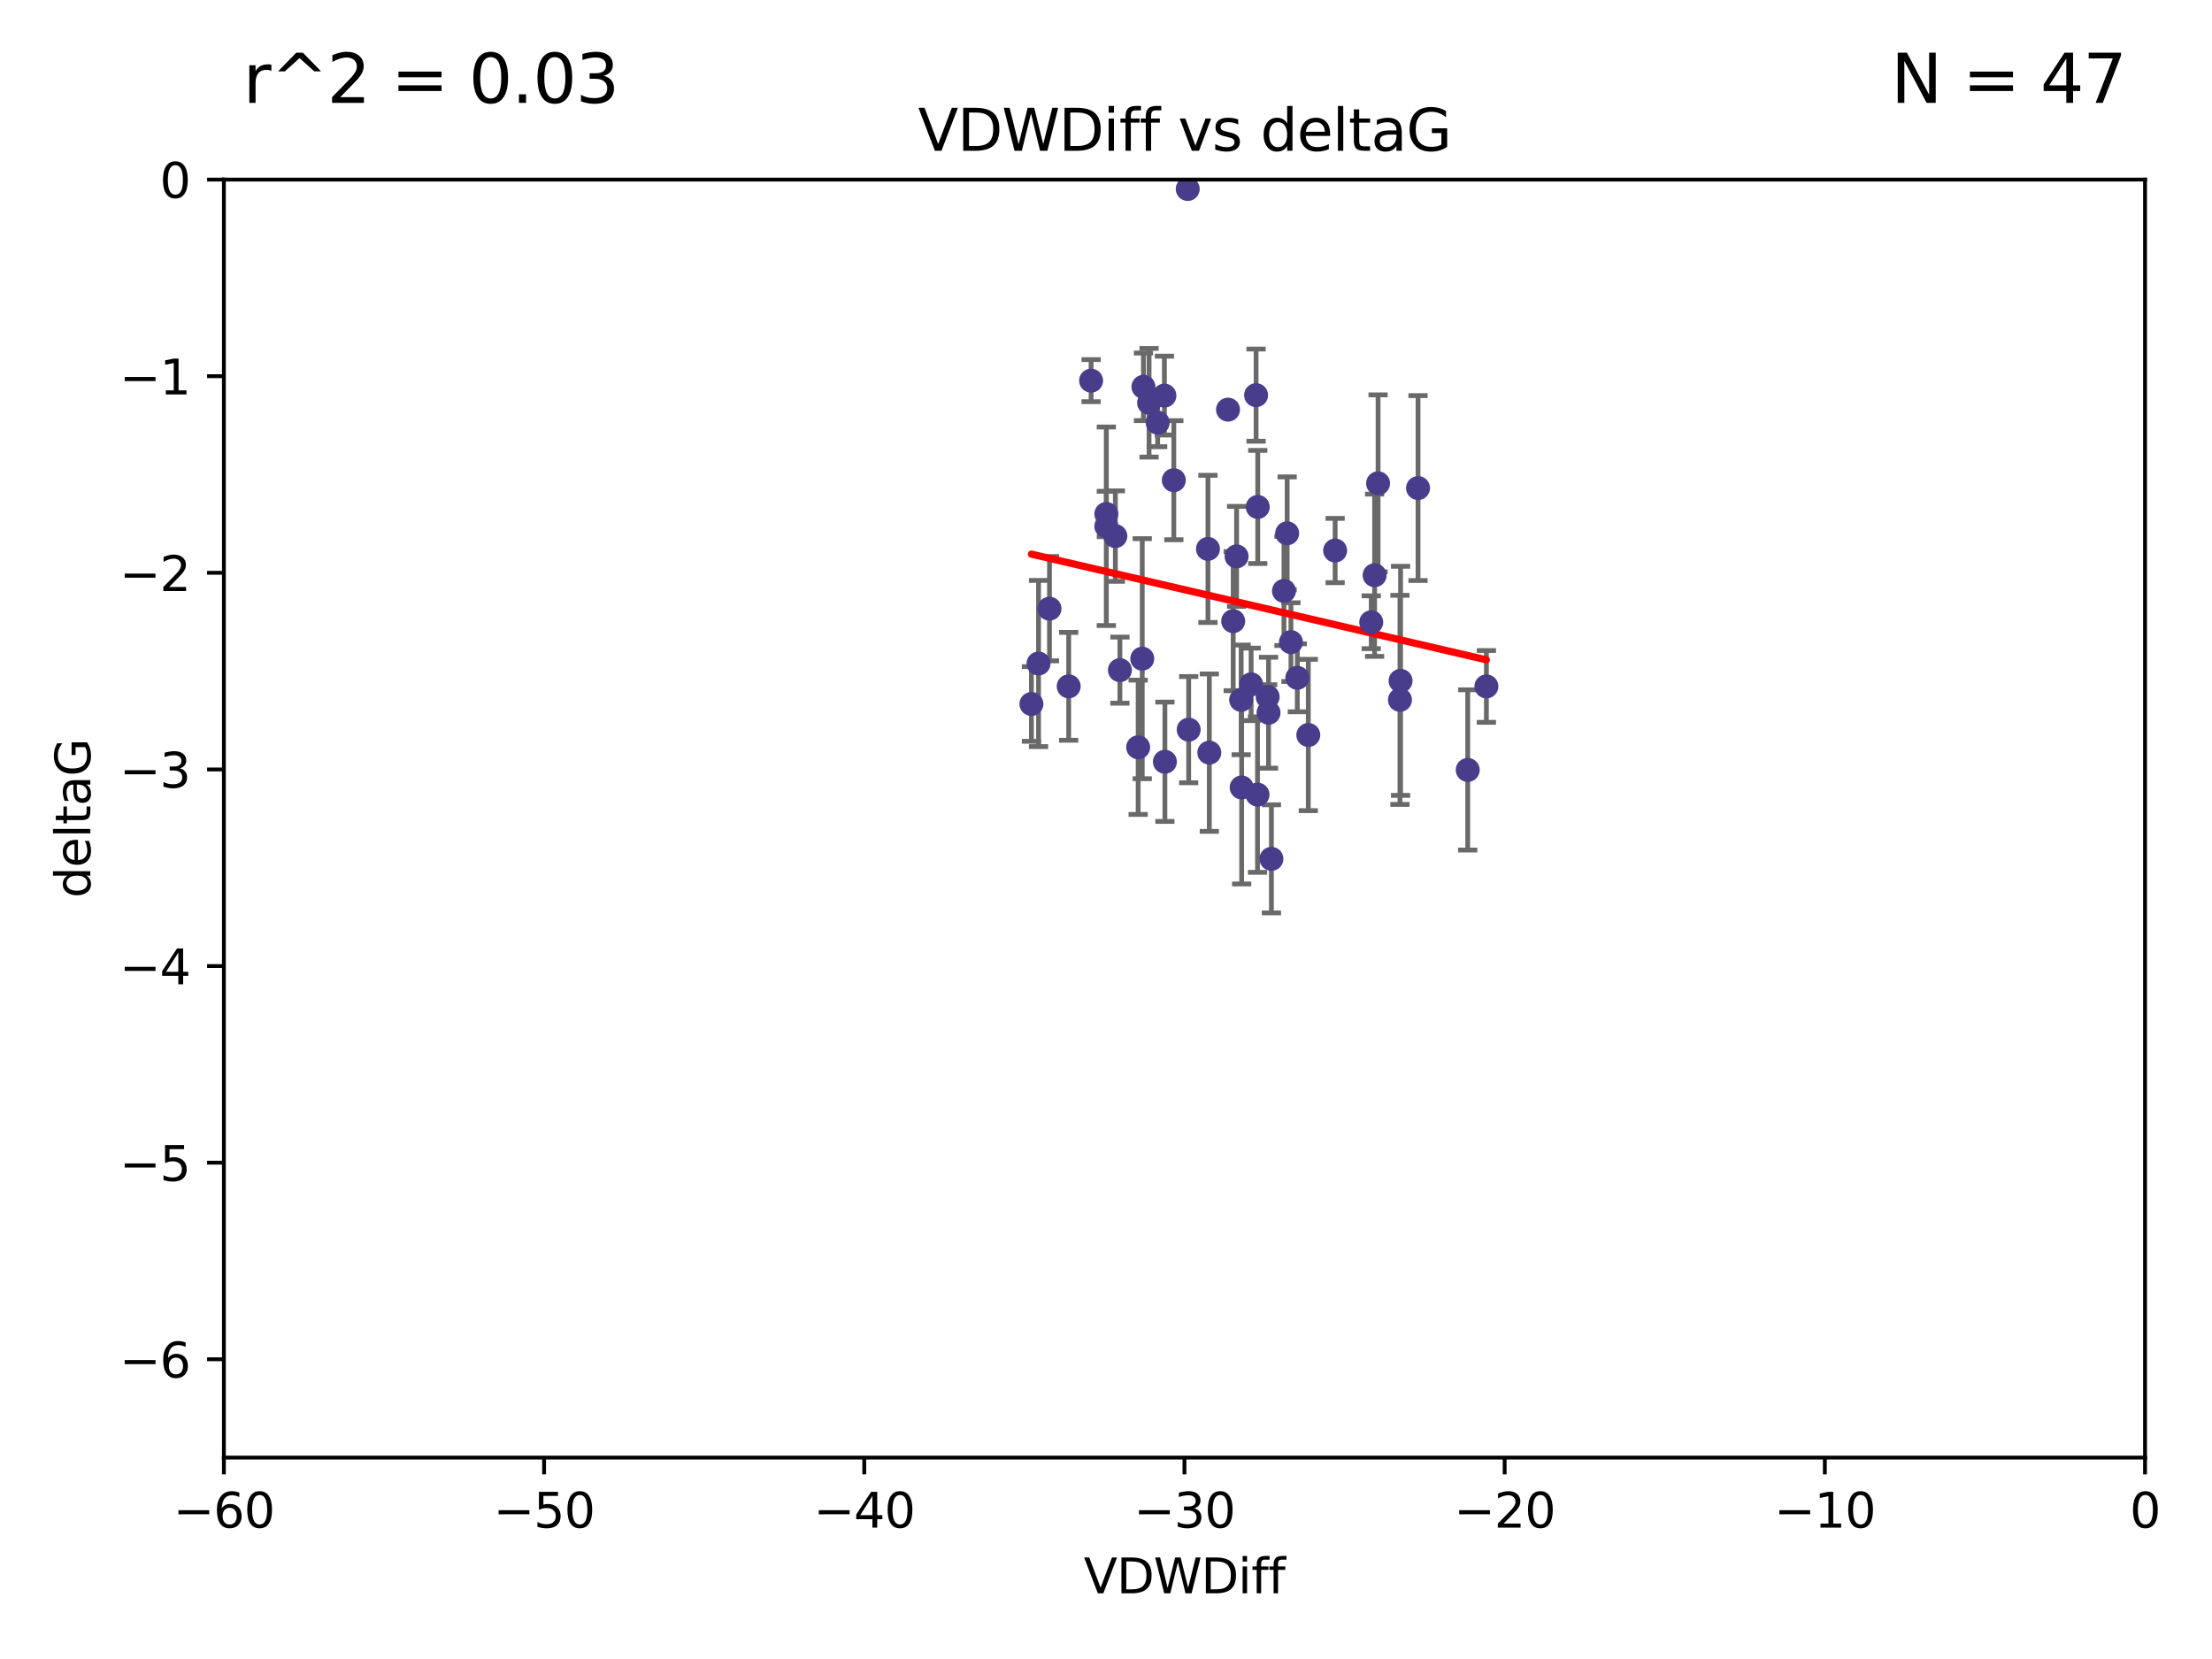 <?xml version="1.0" encoding="utf-8" standalone="no"?>
<!DOCTYPE svg PUBLIC "-//W3C//DTD SVG 1.1//EN"
  "http://www.w3.org/Graphics/SVG/1.1/DTD/svg11.dtd">
<svg xmlns:xlink="http://www.w3.org/1999/xlink" width="460.8pt" height="345.6pt" viewBox="0 0 460.8 345.6" xmlns="http://www.w3.org/2000/svg" version="1.1">
 <defs>
  <style type="text/css">*{stroke-linejoin: round; stroke-linecap: butt}</style>
 </defs>
 <g id="figure_1">
  <g id="patch_1">
   <path d="M 0 345.6 
L 460.8 345.6 
L 460.8 0 
L 0 0 
z
" style="fill: #ffffff"/>
  </g>
  <g id="axes_1">
   <g id="patch_2">
    <path d="M 46.64 303.64 
L 446.85 303.64 
L 446.85 37.411 
L 46.64 37.411 
z
" style="fill: #ffffff"/>
   </g>
   <g id="PathCollection_1">
    <defs>
     <path id="m0396f32dbf" d="M 0 1.118 
C 0.297 1.118 0.581 1 0.791 0.791 
C 1 0.581 1.118 0.297 1.118 0 
C 1.118 -0.297 1 -0.581 0.791 -0.791 
C 0.581 -1 0.297 -1.118 0 -1.118 
C -0.297 -1.118 -0.581 -1 -0.791 -0.791 
C -1 -0.581 -1.118 -0.297 -1.118 0 
C -1.118 0.297 -1 0.581 -0.791 0.791 
C -0.581 1 -0.297 1.118 0 1.118 
z
" style="stroke: #483d8b"/>
    </defs>
    <g clip-path="url(#p8781322448)">
     <use xlink:href="#m0396f32dbf" x="222.628" y="142.976" style="fill: #483d8b; stroke: #483d8b"/>
     <use xlink:href="#m0396f32dbf" x="270.255" y="141.2" style="fill: #483d8b; stroke: #483d8b"/>
     <use xlink:href="#m0396f32dbf" x="232.351" y="111.678" style="fill: #483d8b; stroke: #483d8b"/>
     <use xlink:href="#m0396f32dbf" x="278.133" y="114.686" style="fill: #483d8b; stroke: #483d8b"/>
     <use xlink:href="#m0396f32dbf" x="218.629" y="126.796" style="fill: #483d8b; stroke: #483d8b"/>
     <use xlink:href="#m0396f32dbf" x="285.653" y="129.623" style="fill: #483d8b; stroke: #483d8b"/>
     <use xlink:href="#m0396f32dbf" x="216.346" y="138.221" style="fill: #483d8b; stroke: #483d8b"/>
     <use xlink:href="#m0396f32dbf" x="251.922" y="156.791" style="fill: #483d8b; stroke: #483d8b"/>
     <use xlink:href="#m0396f32dbf" x="257.603" y="115.906" style="fill: #483d8b; stroke: #483d8b"/>
     <use xlink:href="#m0396f32dbf" x="247.623" y="152.002" style="fill: #483d8b; stroke: #483d8b"/>
     <use xlink:href="#m0396f32dbf" x="227.295" y="79.295" style="fill: #483d8b; stroke: #483d8b"/>
     <use xlink:href="#m0396f32dbf" x="267.473" y="123.099" style="fill: #483d8b; stroke: #483d8b"/>
     <use xlink:href="#m0396f32dbf" x="233.298" y="139.6" style="fill: #483d8b; stroke: #483d8b"/>
     <use xlink:href="#m0396f32dbf" x="237.952" y="137.216" style="fill: #483d8b; stroke: #483d8b"/>
     <use xlink:href="#m0396f32dbf" x="295.403" y="101.672" style="fill: #483d8b; stroke: #483d8b"/>
     <use xlink:href="#m0396f32dbf" x="251.64" y="114.345" style="fill: #483d8b; stroke: #483d8b"/>
     <use xlink:href="#m0396f32dbf" x="230.466" y="109.627" style="fill: #483d8b; stroke: #483d8b"/>
     <use xlink:href="#m0396f32dbf" x="230.472" y="107.067" style="fill: #483d8b; stroke: #483d8b"/>
     <use xlink:href="#m0396f32dbf" x="262.013" y="105.606" style="fill: #483d8b; stroke: #483d8b"/>
     <use xlink:href="#m0396f32dbf" x="272.543" y="153.112" style="fill: #483d8b; stroke: #483d8b"/>
     <use xlink:href="#m0396f32dbf" x="264.859" y="178.912" style="fill: #483d8b; stroke: #483d8b"/>
     <use xlink:href="#m0396f32dbf" x="305.756" y="160.394" style="fill: #483d8b; stroke: #483d8b"/>
     <use xlink:href="#m0396f32dbf" x="242.569" y="82.411" style="fill: #483d8b; stroke: #483d8b"/>
     <use xlink:href="#m0396f32dbf" x="286.356" y="119.831" style="fill: #483d8b; stroke: #483d8b"/>
     <use xlink:href="#m0396f32dbf" x="264.077" y="145.16" style="fill: #483d8b; stroke: #483d8b"/>
     <use xlink:href="#m0396f32dbf" x="247.425" y="39.369" style="fill: #483d8b; stroke: #483d8b"/>
     <use xlink:href="#m0396f32dbf" x="214.864" y="146.652" style="fill: #483d8b; stroke: #483d8b"/>
     <use xlink:href="#m0396f32dbf" x="244.528" y="100.035" style="fill: #483d8b; stroke: #483d8b"/>
     <use xlink:href="#m0396f32dbf" x="237.101" y="155.675" style="fill: #483d8b; stroke: #483d8b"/>
     <use xlink:href="#m0396f32dbf" x="268.928" y="133.77" style="fill: #483d8b; stroke: #483d8b"/>
     <use xlink:href="#m0396f32dbf" x="241.163" y="88.043" style="fill: #483d8b; stroke: #483d8b"/>
     <use xlink:href="#m0396f32dbf" x="255.818" y="85.336" style="fill: #483d8b; stroke: #483d8b"/>
     <use xlink:href="#m0396f32dbf" x="291.637" y="145.792" style="fill: #483d8b; stroke: #483d8b"/>
     <use xlink:href="#m0396f32dbf" x="238.202" y="80.583" style="fill: #483d8b; stroke: #483d8b"/>
     <use xlink:href="#m0396f32dbf" x="239.372" y="83.898" style="fill: #483d8b; stroke: #483d8b"/>
     <use xlink:href="#m0396f32dbf" x="256.898" y="129.396" style="fill: #483d8b; stroke: #483d8b"/>
     <use xlink:href="#m0396f32dbf" x="260.633" y="142.565" style="fill: #483d8b; stroke: #483d8b"/>
     <use xlink:href="#m0396f32dbf" x="309.644" y="142.993" style="fill: #483d8b; stroke: #483d8b"/>
     <use xlink:href="#m0396f32dbf" x="261.962" y="165.532" style="fill: #483d8b; stroke: #483d8b"/>
     <use xlink:href="#m0396f32dbf" x="291.765" y="141.832" style="fill: #483d8b; stroke: #483d8b"/>
     <use xlink:href="#m0396f32dbf" x="261.666" y="82.316" style="fill: #483d8b; stroke: #483d8b"/>
     <use xlink:href="#m0396f32dbf" x="264.26" y="148.472" style="fill: #483d8b; stroke: #483d8b"/>
     <use xlink:href="#m0396f32dbf" x="287.077" y="100.686" style="fill: #483d8b; stroke: #483d8b"/>
     <use xlink:href="#m0396f32dbf" x="242.67" y="158.689" style="fill: #483d8b; stroke: #483d8b"/>
     <use xlink:href="#m0396f32dbf" x="258.557" y="145.797" style="fill: #483d8b; stroke: #483d8b"/>
     <use xlink:href="#m0396f32dbf" x="268.139" y="111.098" style="fill: #483d8b; stroke: #483d8b"/>
     <use xlink:href="#m0396f32dbf" x="258.659" y="164.044" style="fill: #483d8b; stroke: #483d8b"/>
    </g>
   </g>
   <g id="matplotlib.axis_1">
    <g id="xtick_1">
     <g id="line2d_1">
      <defs>
       <path id="m682cb88834" d="M 0 0 
L 0 3.5 
" style="stroke: #000000; stroke-width: 0.8"/>
      </defs>
      <g>
       <use xlink:href="#m682cb88834" x="46.64" y="303.64" style="stroke: #000000; stroke-width: 0.8"/>
      </g>
     </g>
     <g id="text_1">
      <!-- −60 -->
      <g transform="translate(36.088 318.238)scale(0.1 -0.1)">
       <defs>
        <path id="DejaVuSans-2212" d="M 678 2272 
L 4684 2272 
L 4684 1741 
L 678 1741 
L 678 2272 
z
" transform="scale(0.016)"/>
        <path id="DejaVuSans-36" d="M 2113 2584 
Q 1688 2584 1439 2293 
Q 1191 2003 1191 1497 
Q 1191 994 1439 701 
Q 1688 409 2113 409 
Q 2538 409 2786 701 
Q 3034 994 3034 1497 
Q 3034 2003 2786 2293 
Q 2538 2584 2113 2584 
z
M 3366 4563 
L 3366 3988 
Q 3128 4100 2886 4159 
Q 2644 4219 2406 4219 
Q 1781 4219 1451 3797 
Q 1122 3375 1075 2522 
Q 1259 2794 1537 2939 
Q 1816 3084 2150 3084 
Q 2853 3084 3261 2657 
Q 3669 2231 3669 1497 
Q 3669 778 3244 343 
Q 2819 -91 2113 -91 
Q 1303 -91 875 529 
Q 447 1150 447 2328 
Q 447 3434 972 4092 
Q 1497 4750 2381 4750 
Q 2619 4750 2861 4703 
Q 3103 4656 3366 4563 
z
" transform="scale(0.016)"/>
        <path id="DejaVuSans-30" d="M 2034 4250 
Q 1547 4250 1301 3770 
Q 1056 3291 1056 2328 
Q 1056 1369 1301 889 
Q 1547 409 2034 409 
Q 2525 409 2770 889 
Q 3016 1369 3016 2328 
Q 3016 3291 2770 3770 
Q 2525 4250 2034 4250 
z
M 2034 4750 
Q 2819 4750 3233 4129 
Q 3647 3509 3647 2328 
Q 3647 1150 3233 529 
Q 2819 -91 2034 -91 
Q 1250 -91 836 529 
Q 422 1150 422 2328 
Q 422 3509 836 4129 
Q 1250 4750 2034 4750 
z
" transform="scale(0.016)"/>
       </defs>
       <use xlink:href="#DejaVuSans-2212"/>
       <use xlink:href="#DejaVuSans-36" x="83.789"/>
       <use xlink:href="#DejaVuSans-30" x="147.412"/>
      </g>
     </g>
    </g>
    <g id="xtick_2">
     <g id="line2d_2">
      <g>
       <use xlink:href="#m682cb88834" x="113.342" y="303.64" style="stroke: #000000; stroke-width: 0.8"/>
      </g>
     </g>
     <g id="text_2">
      <!-- −50 -->
      <g transform="translate(102.789 318.238)scale(0.1 -0.1)">
       <defs>
        <path id="DejaVuSans-35" d="M 691 4666 
L 3169 4666 
L 3169 4134 
L 1269 4134 
L 1269 2991 
Q 1406 3038 1543 3061 
Q 1681 3084 1819 3084 
Q 2600 3084 3056 2656 
Q 3513 2228 3513 1497 
Q 3513 744 3044 326 
Q 2575 -91 1722 -91 
Q 1428 -91 1123 -41 
Q 819 9 494 109 
L 494 744 
Q 775 591 1075 516 
Q 1375 441 1709 441 
Q 2250 441 2565 725 
Q 2881 1009 2881 1497 
Q 2881 1984 2565 2268 
Q 2250 2553 1709 2553 
Q 1456 2553 1204 2497 
Q 953 2441 691 2322 
L 691 4666 
z
" transform="scale(0.016)"/>
       </defs>
       <use xlink:href="#DejaVuSans-2212"/>
       <use xlink:href="#DejaVuSans-35" x="83.789"/>
       <use xlink:href="#DejaVuSans-30" x="147.412"/>
      </g>
     </g>
    </g>
    <g id="xtick_3">
     <g id="line2d_3">
      <g>
       <use xlink:href="#m682cb88834" x="180.043" y="303.64" style="stroke: #000000; stroke-width: 0.8"/>
      </g>
     </g>
     <g id="text_3">
      <!-- −40 -->
      <g transform="translate(169.491 318.238)scale(0.1 -0.1)">
       <defs>
        <path id="DejaVuSans-34" d="M 2419 4116 
L 825 1625 
L 2419 1625 
L 2419 4116 
z
M 2253 4666 
L 3047 4666 
L 3047 1625 
L 3713 1625 
L 3713 1100 
L 3047 1100 
L 3047 0 
L 2419 0 
L 2419 1100 
L 313 1100 
L 313 1709 
L 2253 4666 
z
" transform="scale(0.016)"/>
       </defs>
       <use xlink:href="#DejaVuSans-2212"/>
       <use xlink:href="#DejaVuSans-34" x="83.789"/>
       <use xlink:href="#DejaVuSans-30" x="147.412"/>
      </g>
     </g>
    </g>
    <g id="xtick_4">
     <g id="line2d_4">
      <g>
       <use xlink:href="#m682cb88834" x="246.745" y="303.64" style="stroke: #000000; stroke-width: 0.8"/>
      </g>
     </g>
     <g id="text_4">
      <!-- −30 -->
      <g transform="translate(236.193 318.238)scale(0.1 -0.1)">
       <defs>
        <path id="DejaVuSans-33" d="M 2597 2516 
Q 3050 2419 3304 2112 
Q 3559 1806 3559 1356 
Q 3559 666 3084 287 
Q 2609 -91 1734 -91 
Q 1441 -91 1130 -33 
Q 819 25 488 141 
L 488 750 
Q 750 597 1062 519 
Q 1375 441 1716 441 
Q 2309 441 2620 675 
Q 2931 909 2931 1356 
Q 2931 1769 2642 2001 
Q 2353 2234 1838 2234 
L 1294 2234 
L 1294 2753 
L 1863 2753 
Q 2328 2753 2575 2939 
Q 2822 3125 2822 3475 
Q 2822 3834 2567 4026 
Q 2313 4219 1838 4219 
Q 1578 4219 1281 4162 
Q 984 4106 628 3988 
L 628 4550 
Q 988 4650 1302 4700 
Q 1616 4750 1894 4750 
Q 2613 4750 3031 4423 
Q 3450 4097 3450 3541 
Q 3450 3153 3228 2886 
Q 3006 2619 2597 2516 
z
" transform="scale(0.016)"/>
       </defs>
       <use xlink:href="#DejaVuSans-2212"/>
       <use xlink:href="#DejaVuSans-33" x="83.789"/>
       <use xlink:href="#DejaVuSans-30" x="147.412"/>
      </g>
     </g>
    </g>
    <g id="xtick_5">
     <g id="line2d_5">
      <g>
       <use xlink:href="#m682cb88834" x="313.447" y="303.64" style="stroke: #000000; stroke-width: 0.8"/>
      </g>
     </g>
     <g id="text_5">
      <!-- −20 -->
      <g transform="translate(302.894 318.238)scale(0.1 -0.1)">
       <defs>
        <path id="DejaVuSans-32" d="M 1228 531 
L 3431 531 
L 3431 0 
L 469 0 
L 469 531 
Q 828 903 1448 1529 
Q 2069 2156 2228 2338 
Q 2531 2678 2651 2914 
Q 2772 3150 2772 3378 
Q 2772 3750 2511 3984 
Q 2250 4219 1831 4219 
Q 1534 4219 1204 4116 
Q 875 4013 500 3803 
L 500 4441 
Q 881 4594 1212 4672 
Q 1544 4750 1819 4750 
Q 2544 4750 2975 4387 
Q 3406 4025 3406 3419 
Q 3406 3131 3298 2873 
Q 3191 2616 2906 2266 
Q 2828 2175 2409 1742 
Q 1991 1309 1228 531 
z
" transform="scale(0.016)"/>
       </defs>
       <use xlink:href="#DejaVuSans-2212"/>
       <use xlink:href="#DejaVuSans-32" x="83.789"/>
       <use xlink:href="#DejaVuSans-30" x="147.412"/>
      </g>
     </g>
    </g>
    <g id="xtick_6">
     <g id="line2d_6">
      <g>
       <use xlink:href="#m682cb88834" x="380.148" y="303.64" style="stroke: #000000; stroke-width: 0.8"/>
      </g>
     </g>
     <g id="text_6">
      <!-- −10 -->
      <g transform="translate(369.596 318.238)scale(0.1 -0.1)">
       <defs>
        <path id="DejaVuSans-31" d="M 794 531 
L 1825 531 
L 1825 4091 
L 703 3866 
L 703 4441 
L 1819 4666 
L 2450 4666 
L 2450 531 
L 3481 531 
L 3481 0 
L 794 0 
L 794 531 
z
" transform="scale(0.016)"/>
       </defs>
       <use xlink:href="#DejaVuSans-2212"/>
       <use xlink:href="#DejaVuSans-31" x="83.789"/>
       <use xlink:href="#DejaVuSans-30" x="147.412"/>
      </g>
     </g>
    </g>
    <g id="xtick_7">
     <g id="line2d_7">
      <g>
       <use xlink:href="#m682cb88834" x="446.85" y="303.64" style="stroke: #000000; stroke-width: 0.8"/>
      </g>
     </g>
     <g id="text_7">
      <!-- 0 -->
      <g transform="translate(443.669 318.238)scale(0.1 -0.1)">
       <use xlink:href="#DejaVuSans-30"/>
      </g>
     </g>
    </g>
    <g id="text_8">
     <!-- VDWDiff -->
     <g transform="translate(225.772 331.917)scale(0.1 -0.1)">
      <defs>
       <path id="DejaVuSans-56" d="M 1831 0 
L 50 4666 
L 709 4666 
L 2188 738 
L 3669 4666 
L 4325 4666 
L 2547 0 
L 1831 0 
z
" transform="scale(0.016)"/>
       <path id="DejaVuSans-44" d="M 1259 4147 
L 1259 519 
L 2022 519 
Q 2988 519 3436 956 
Q 3884 1394 3884 2338 
Q 3884 3275 3436 3711 
Q 2988 4147 2022 4147 
L 1259 4147 
z
M 628 4666 
L 1925 4666 
Q 3281 4666 3915 4102 
Q 4550 3538 4550 2338 
Q 4550 1131 3912 565 
Q 3275 0 1925 0 
L 628 0 
L 628 4666 
z
" transform="scale(0.016)"/>
       <path id="DejaVuSans-57" d="M 213 4666 
L 850 4666 
L 1831 722 
L 2809 4666 
L 3519 4666 
L 4500 722 
L 5478 4666 
L 6119 4666 
L 4947 0 
L 4153 0 
L 3169 4050 
L 2175 0 
L 1381 0 
L 213 4666 
z
" transform="scale(0.016)"/>
       <path id="DejaVuSans-69" d="M 603 3500 
L 1178 3500 
L 1178 0 
L 603 0 
L 603 3500 
z
M 603 4863 
L 1178 4863 
L 1178 4134 
L 603 4134 
L 603 4863 
z
" transform="scale(0.016)"/>
       <path id="DejaVuSans-66" d="M 2375 4863 
L 2375 4384 
L 1825 4384 
Q 1516 4384 1395 4259 
Q 1275 4134 1275 3809 
L 1275 3500 
L 2222 3500 
L 2222 3053 
L 1275 3053 
L 1275 0 
L 697 0 
L 697 3053 
L 147 3053 
L 147 3500 
L 697 3500 
L 697 3744 
Q 697 4328 969 4595 
Q 1241 4863 1831 4863 
L 2375 4863 
z
" transform="scale(0.016)"/>
      </defs>
      <use xlink:href="#DejaVuSans-56"/>
      <use xlink:href="#DejaVuSans-44" x="68.408"/>
      <use xlink:href="#DejaVuSans-57" x="145.41"/>
      <use xlink:href="#DejaVuSans-44" x="244.287"/>
      <use xlink:href="#DejaVuSans-69" x="321.289"/>
      <use xlink:href="#DejaVuSans-66" x="349.072"/>
      <use xlink:href="#DejaVuSans-66" x="384.277"/>
     </g>
    </g>
   </g>
   <g id="matplotlib.axis_2">
    <g id="ytick_1">
     <g id="line2d_8">
      <defs>
       <path id="m07eeb51d92" d="M 0 0 
L -3.5 0 
" style="stroke: #000000; stroke-width: 0.8"/>
      </defs>
      <g>
       <use xlink:href="#m07eeb51d92" x="46.64" y="283.161" style="stroke: #000000; stroke-width: 0.8"/>
      </g>
     </g>
     <g id="text_9">
      <!-- −6 -->
      <g transform="translate(24.898 286.96)scale(0.1 -0.1)">
       <use xlink:href="#DejaVuSans-2212"/>
       <use xlink:href="#DejaVuSans-36" x="83.789"/>
      </g>
     </g>
    </g>
    <g id="ytick_2">
     <g id="line2d_9">
      <g>
       <use xlink:href="#m07eeb51d92" x="46.64" y="242.203" style="stroke: #000000; stroke-width: 0.8"/>
      </g>
     </g>
     <g id="text_10">
      <!-- −5 -->
      <g transform="translate(24.898 246.002)scale(0.1 -0.1)">
       <use xlink:href="#DejaVuSans-2212"/>
       <use xlink:href="#DejaVuSans-35" x="83.789"/>
      </g>
     </g>
    </g>
    <g id="ytick_3">
     <g id="line2d_10">
      <g>
       <use xlink:href="#m07eeb51d92" x="46.64" y="201.244" style="stroke: #000000; stroke-width: 0.8"/>
      </g>
     </g>
     <g id="text_11">
      <!-- −4 -->
      <g transform="translate(24.898 205.044)scale(0.1 -0.1)">
       <use xlink:href="#DejaVuSans-2212"/>
       <use xlink:href="#DejaVuSans-34" x="83.789"/>
      </g>
     </g>
    </g>
    <g id="ytick_4">
     <g id="line2d_11">
      <g>
       <use xlink:href="#m07eeb51d92" x="46.64" y="160.286" style="stroke: #000000; stroke-width: 0.8"/>
      </g>
     </g>
     <g id="text_12">
      <!-- −3 -->
      <g transform="translate(24.898 164.085)scale(0.1 -0.1)">
       <use xlink:href="#DejaVuSans-2212"/>
       <use xlink:href="#DejaVuSans-33" x="83.789"/>
      </g>
     </g>
    </g>
    <g id="ytick_5">
     <g id="line2d_12">
      <g>
       <use xlink:href="#m07eeb51d92" x="46.64" y="119.328" style="stroke: #000000; stroke-width: 0.8"/>
      </g>
     </g>
     <g id="text_13">
      <!-- −2 -->
      <g transform="translate(24.898 123.127)scale(0.1 -0.1)">
       <use xlink:href="#DejaVuSans-2212"/>
       <use xlink:href="#DejaVuSans-32" x="83.789"/>
      </g>
     </g>
    </g>
    <g id="ytick_6">
     <g id="line2d_13">
      <g>
       <use xlink:href="#m07eeb51d92" x="46.64" y="78.369" style="stroke: #000000; stroke-width: 0.8"/>
      </g>
     </g>
     <g id="text_14">
      <!-- −1 -->
      <g transform="translate(24.898 82.169)scale(0.1 -0.1)">
       <use xlink:href="#DejaVuSans-2212"/>
       <use xlink:href="#DejaVuSans-31" x="83.789"/>
      </g>
     </g>
    </g>
    <g id="ytick_7">
     <g id="line2d_14">
      <g>
       <use xlink:href="#m07eeb51d92" x="46.64" y="37.411" style="stroke: #000000; stroke-width: 0.8"/>
      </g>
     </g>
     <g id="text_15">
      <!-- 0 -->
      <g transform="translate(33.278 41.21)scale(0.1 -0.1)">
       <use xlink:href="#DejaVuSans-30"/>
      </g>
     </g>
    </g>
    <g id="text_16">
     <!-- deltaG -->
     <g transform="translate(18.818 187.064)rotate(-90)scale(0.1 -0.1)">
      <defs>
       <path id="DejaVuSans-64" d="M 2906 2969 
L 2906 4863 
L 3481 4863 
L 3481 0 
L 2906 0 
L 2906 525 
Q 2725 213 2448 61 
Q 2172 -91 1784 -91 
Q 1150 -91 751 415 
Q 353 922 353 1747 
Q 353 2572 751 3078 
Q 1150 3584 1784 3584 
Q 2172 3584 2448 3432 
Q 2725 3281 2906 2969 
z
M 947 1747 
Q 947 1113 1208 752 
Q 1469 391 1925 391 
Q 2381 391 2643 752 
Q 2906 1113 2906 1747 
Q 2906 2381 2643 2742 
Q 2381 3103 1925 3103 
Q 1469 3103 1208 2742 
Q 947 2381 947 1747 
z
" transform="scale(0.016)"/>
       <path id="DejaVuSans-65" d="M 3597 1894 
L 3597 1613 
L 953 1613 
Q 991 1019 1311 708 
Q 1631 397 2203 397 
Q 2534 397 2845 478 
Q 3156 559 3463 722 
L 3463 178 
Q 3153 47 2828 -22 
Q 2503 -91 2169 -91 
Q 1331 -91 842 396 
Q 353 884 353 1716 
Q 353 2575 817 3079 
Q 1281 3584 2069 3584 
Q 2775 3584 3186 3129 
Q 3597 2675 3597 1894 
z
M 3022 2063 
Q 3016 2534 2758 2815 
Q 2500 3097 2075 3097 
Q 1594 3097 1305 2825 
Q 1016 2553 972 2059 
L 3022 2063 
z
" transform="scale(0.016)"/>
       <path id="DejaVuSans-6c" d="M 603 4863 
L 1178 4863 
L 1178 0 
L 603 0 
L 603 4863 
z
" transform="scale(0.016)"/>
       <path id="DejaVuSans-74" d="M 1172 4494 
L 1172 3500 
L 2356 3500 
L 2356 3053 
L 1172 3053 
L 1172 1153 
Q 1172 725 1289 603 
Q 1406 481 1766 481 
L 2356 481 
L 2356 0 
L 1766 0 
Q 1100 0 847 248 
Q 594 497 594 1153 
L 594 3053 
L 172 3053 
L 172 3500 
L 594 3500 
L 594 4494 
L 1172 4494 
z
" transform="scale(0.016)"/>
       <path id="DejaVuSans-61" d="M 2194 1759 
Q 1497 1759 1228 1600 
Q 959 1441 959 1056 
Q 959 750 1161 570 
Q 1363 391 1709 391 
Q 2188 391 2477 730 
Q 2766 1069 2766 1631 
L 2766 1759 
L 2194 1759 
z
M 3341 1997 
L 3341 0 
L 2766 0 
L 2766 531 
Q 2569 213 2275 61 
Q 1981 -91 1556 -91 
Q 1019 -91 701 211 
Q 384 513 384 1019 
Q 384 1609 779 1909 
Q 1175 2209 1959 2209 
L 2766 2209 
L 2766 2266 
Q 2766 2663 2505 2880 
Q 2244 3097 1772 3097 
Q 1472 3097 1187 3025 
Q 903 2953 641 2809 
L 641 3341 
Q 956 3463 1253 3523 
Q 1550 3584 1831 3584 
Q 2591 3584 2966 3190 
Q 3341 2797 3341 1997 
z
" transform="scale(0.016)"/>
       <path id="DejaVuSans-47" d="M 3809 666 
L 3809 1919 
L 2778 1919 
L 2778 2438 
L 4434 2438 
L 4434 434 
Q 4069 175 3628 42 
Q 3188 -91 2688 -91 
Q 1594 -91 976 548 
Q 359 1188 359 2328 
Q 359 3472 976 4111 
Q 1594 4750 2688 4750 
Q 3144 4750 3555 4637 
Q 3966 4525 4313 4306 
L 4313 3634 
Q 3963 3931 3569 4081 
Q 3175 4231 2741 4231 
Q 1884 4231 1454 3753 
Q 1025 3275 1025 2328 
Q 1025 1384 1454 906 
Q 1884 428 2741 428 
Q 3075 428 3337 486 
Q 3600 544 3809 666 
z
" transform="scale(0.016)"/>
      </defs>
      <use xlink:href="#DejaVuSans-64"/>
      <use xlink:href="#DejaVuSans-65" x="63.477"/>
      <use xlink:href="#DejaVuSans-6c" x="125"/>
      <use xlink:href="#DejaVuSans-74" x="152.783"/>
      <use xlink:href="#DejaVuSans-61" x="191.992"/>
      <use xlink:href="#DejaVuSans-47" x="253.271"/>
     </g>
    </g>
   </g>
   <g id="LineCollection_1">
    <path d="M 222.628 154.212 
L 222.628 131.739 
" clip-path="url(#p8781322448)" style="fill: none; stroke: #696969"/>
    <path d="M 270.255 148.281 
L 270.255 134.119 
" clip-path="url(#p8781322448)" style="fill: none; stroke: #696969"/>
    <path d="M 232.351 121.104 
L 232.351 102.252 
" clip-path="url(#p8781322448)" style="fill: none; stroke: #696969"/>
    <path d="M 278.133 121.38 
L 278.133 107.992 
" clip-path="url(#p8781322448)" style="fill: none; stroke: #696969"/>
    <path d="M 218.629 137.661 
L 218.629 115.93 
" clip-path="url(#p8781322448)" style="fill: none; stroke: #696969"/>
    <path d="M 285.653 135.124 
L 285.653 124.122 
" clip-path="url(#p8781322448)" style="fill: none; stroke: #696969"/>
    <path d="M 216.346 155.528 
L 216.346 120.915 
" clip-path="url(#p8781322448)" style="fill: none; stroke: #696969"/>
    <path d="M 251.922 173.188 
L 251.922 140.395 
" clip-path="url(#p8781322448)" style="fill: none; stroke: #696969"/>
    <path d="M 257.603 126.326 
L 257.603 105.486 
" clip-path="url(#p8781322448)" style="fill: none; stroke: #696969"/>
    <path d="M 247.623 163.064 
L 247.623 140.941 
" clip-path="url(#p8781322448)" style="fill: none; stroke: #696969"/>
    <path d="M 227.295 83.677 
L 227.295 74.913 
" clip-path="url(#p8781322448)" style="fill: none; stroke: #696969"/>
    <path d="M 267.473 134.473 
L 267.473 111.726 
" clip-path="url(#p8781322448)" style="fill: none; stroke: #696969"/>
    <path d="M 233.298 146.484 
L 233.298 132.715 
" clip-path="url(#p8781322448)" style="fill: none; stroke: #696969"/>
    <path d="M 237.952 162.217 
L 237.952 112.215 
" clip-path="url(#p8781322448)" style="fill: none; stroke: #696969"/>
    <path d="M 295.403 120.929 
L 295.403 82.414 
" clip-path="url(#p8781322448)" style="fill: none; stroke: #696969"/>
    <path d="M 251.64 129.675 
L 251.64 99.015 
" clip-path="url(#p8781322448)" style="fill: none; stroke: #696969"/>
    <path d="M 230.466 130.304 
L 230.466 88.951 
" clip-path="url(#p8781322448)" style="fill: none; stroke: #696969"/>
    <path d="M 230.472 111.796 
L 230.472 102.338 
" clip-path="url(#p8781322448)" style="fill: none; stroke: #696969"/>
    <path d="M 262.013 117.39 
L 262.013 93.821 
" clip-path="url(#p8781322448)" style="fill: none; stroke: #696969"/>
    <path d="M 272.543 168.873 
L 272.543 137.352 
" clip-path="url(#p8781322448)" style="fill: none; stroke: #696969"/>
    <path d="M 264.859 190.172 
L 264.859 167.652 
" clip-path="url(#p8781322448)" style="fill: none; stroke: #696969"/>
    <path d="M 305.756 177.083 
L 305.756 143.705 
" clip-path="url(#p8781322448)" style="fill: none; stroke: #696969"/>
    <path d="M 242.569 90.626 
L 242.569 74.195 
" clip-path="url(#p8781322448)" style="fill: none; stroke: #696969"/>
    <path d="M 286.356 136.731 
L 286.356 102.932 
" clip-path="url(#p8781322448)" style="fill: none; stroke: #696969"/>
    <path d="M 264.077 147.68 
L 264.077 142.64 
" clip-path="url(#p8781322448)" style="fill: none; stroke: #696969"/>
    <path d="M 247.425 39.602 
L 247.425 39.135 
" clip-path="url(#p8781322448)" style="fill: none; stroke: #696969"/>
    <path d="M 214.864 154.433 
L 214.864 138.872 
" clip-path="url(#p8781322448)" style="fill: none; stroke: #696969"/>
    <path d="M 244.528 112.436 
L 244.528 87.634 
" clip-path="url(#p8781322448)" style="fill: none; stroke: #696969"/>
    <path d="M 237.101 169.66 
L 237.101 141.689 
" clip-path="url(#p8781322448)" style="fill: none; stroke: #696969"/>
    <path d="M 268.928 141.973 
L 268.928 125.567 
" clip-path="url(#p8781322448)" style="fill: none; stroke: #696969"/>
    <path d="M 241.163 93.058 
L 241.163 83.028 
" clip-path="url(#p8781322448)" style="fill: none; stroke: #696969"/>
    <path d="M 255.818 86.345 
L 255.818 84.327 
" clip-path="url(#p8781322448)" style="fill: none; stroke: #696969"/>
    <path d="M 291.637 167.572 
L 291.637 124.013 
" clip-path="url(#p8781322448)" style="fill: none; stroke: #696969"/>
    <path d="M 238.202 87.623 
L 238.202 73.544 
" clip-path="url(#p8781322448)" style="fill: none; stroke: #696969"/>
    <path d="M 239.372 95.218 
L 239.372 72.577 
" clip-path="url(#p8781322448)" style="fill: none; stroke: #696969"/>
    <path d="M 256.898 143.881 
L 256.898 114.912 
" clip-path="url(#p8781322448)" style="fill: none; stroke: #696969"/>
    <path d="M 260.633 150.115 
L 260.633 135.016 
" clip-path="url(#p8781322448)" style="fill: none; stroke: #696969"/>
    <path d="M 309.644 150.47 
L 309.644 135.515 
" clip-path="url(#p8781322448)" style="fill: none; stroke: #696969"/>
    <path d="M 261.962 181.724 
L 261.962 149.34 
" clip-path="url(#p8781322448)" style="fill: none; stroke: #696969"/>
    <path d="M 291.765 165.691 
L 291.765 117.972 
" clip-path="url(#p8781322448)" style="fill: none; stroke: #696969"/>
    <path d="M 261.666 91.914 
L 261.666 72.718 
" clip-path="url(#p8781322448)" style="fill: none; stroke: #696969"/>
    <path d="M 264.26 160.026 
L 264.26 136.918 
" clip-path="url(#p8781322448)" style="fill: none; stroke: #696969"/>
    <path d="M 287.077 119.114 
L 287.077 82.257 
" clip-path="url(#p8781322448)" style="fill: none; stroke: #696969"/>
    <path d="M 242.67 171.119 
L 242.67 146.259 
" clip-path="url(#p8781322448)" style="fill: none; stroke: #696969"/>
    <path d="M 258.557 157.216 
L 258.557 134.377 
" clip-path="url(#p8781322448)" style="fill: none; stroke: #696969"/>
    <path d="M 268.139 122.846 
L 268.139 99.349 
" clip-path="url(#p8781322448)" style="fill: none; stroke: #696969"/>
    <path d="M 258.659 184.14 
L 258.659 143.947 
" clip-path="url(#p8781322448)" style="fill: none; stroke: #696969"/>
   </g>
   <g id="line2d_15">
    <defs>
     <path id="m8fe2998227" d="M 2 0 
L -2 -0 
" style="stroke: #696969"/>
    </defs>
    <g clip-path="url(#p8781322448)">
     <use xlink:href="#m8fe2998227" x="222.628" y="154.212" style="fill: #696969; stroke: #696969"/>
     <use xlink:href="#m8fe2998227" x="270.255" y="148.281" style="fill: #696969; stroke: #696969"/>
     <use xlink:href="#m8fe2998227" x="232.351" y="121.104" style="fill: #696969; stroke: #696969"/>
     <use xlink:href="#m8fe2998227" x="278.133" y="121.38" style="fill: #696969; stroke: #696969"/>
     <use xlink:href="#m8fe2998227" x="218.629" y="137.661" style="fill: #696969; stroke: #696969"/>
     <use xlink:href="#m8fe2998227" x="285.653" y="135.124" style="fill: #696969; stroke: #696969"/>
     <use xlink:href="#m8fe2998227" x="216.346" y="155.528" style="fill: #696969; stroke: #696969"/>
     <use xlink:href="#m8fe2998227" x="251.922" y="173.188" style="fill: #696969; stroke: #696969"/>
     <use xlink:href="#m8fe2998227" x="257.603" y="126.326" style="fill: #696969; stroke: #696969"/>
     <use xlink:href="#m8fe2998227" x="247.623" y="163.064" style="fill: #696969; stroke: #696969"/>
     <use xlink:href="#m8fe2998227" x="227.295" y="83.677" style="fill: #696969; stroke: #696969"/>
     <use xlink:href="#m8fe2998227" x="267.473" y="134.473" style="fill: #696969; stroke: #696969"/>
     <use xlink:href="#m8fe2998227" x="233.298" y="146.484" style="fill: #696969; stroke: #696969"/>
     <use xlink:href="#m8fe2998227" x="237.952" y="162.217" style="fill: #696969; stroke: #696969"/>
     <use xlink:href="#m8fe2998227" x="295.403" y="120.929" style="fill: #696969; stroke: #696969"/>
     <use xlink:href="#m8fe2998227" x="251.64" y="129.675" style="fill: #696969; stroke: #696969"/>
     <use xlink:href="#m8fe2998227" x="230.466" y="130.304" style="fill: #696969; stroke: #696969"/>
     <use xlink:href="#m8fe2998227" x="230.472" y="111.796" style="fill: #696969; stroke: #696969"/>
     <use xlink:href="#m8fe2998227" x="262.013" y="117.39" style="fill: #696969; stroke: #696969"/>
     <use xlink:href="#m8fe2998227" x="272.543" y="168.873" style="fill: #696969; stroke: #696969"/>
     <use xlink:href="#m8fe2998227" x="264.859" y="190.172" style="fill: #696969; stroke: #696969"/>
     <use xlink:href="#m8fe2998227" x="305.756" y="177.083" style="fill: #696969; stroke: #696969"/>
     <use xlink:href="#m8fe2998227" x="242.569" y="90.626" style="fill: #696969; stroke: #696969"/>
     <use xlink:href="#m8fe2998227" x="286.356" y="136.731" style="fill: #696969; stroke: #696969"/>
     <use xlink:href="#m8fe2998227" x="264.077" y="147.68" style="fill: #696969; stroke: #696969"/>
     <use xlink:href="#m8fe2998227" x="247.425" y="39.602" style="fill: #696969; stroke: #696969"/>
     <use xlink:href="#m8fe2998227" x="214.864" y="154.433" style="fill: #696969; stroke: #696969"/>
     <use xlink:href="#m8fe2998227" x="244.528" y="112.436" style="fill: #696969; stroke: #696969"/>
     <use xlink:href="#m8fe2998227" x="237.101" y="169.66" style="fill: #696969; stroke: #696969"/>
     <use xlink:href="#m8fe2998227" x="268.928" y="141.973" style="fill: #696969; stroke: #696969"/>
     <use xlink:href="#m8fe2998227" x="241.163" y="93.058" style="fill: #696969; stroke: #696969"/>
     <use xlink:href="#m8fe2998227" x="255.818" y="86.345" style="fill: #696969; stroke: #696969"/>
     <use xlink:href="#m8fe2998227" x="291.637" y="167.572" style="fill: #696969; stroke: #696969"/>
     <use xlink:href="#m8fe2998227" x="238.202" y="87.623" style="fill: #696969; stroke: #696969"/>
     <use xlink:href="#m8fe2998227" x="239.372" y="95.218" style="fill: #696969; stroke: #696969"/>
     <use xlink:href="#m8fe2998227" x="256.898" y="143.881" style="fill: #696969; stroke: #696969"/>
     <use xlink:href="#m8fe2998227" x="260.633" y="150.115" style="fill: #696969; stroke: #696969"/>
     <use xlink:href="#m8fe2998227" x="309.644" y="150.47" style="fill: #696969; stroke: #696969"/>
     <use xlink:href="#m8fe2998227" x="261.962" y="181.724" style="fill: #696969; stroke: #696969"/>
     <use xlink:href="#m8fe2998227" x="291.765" y="165.691" style="fill: #696969; stroke: #696969"/>
     <use xlink:href="#m8fe2998227" x="261.666" y="91.914" style="fill: #696969; stroke: #696969"/>
     <use xlink:href="#m8fe2998227" x="264.26" y="160.026" style="fill: #696969; stroke: #696969"/>
     <use xlink:href="#m8fe2998227" x="287.077" y="119.114" style="fill: #696969; stroke: #696969"/>
     <use xlink:href="#m8fe2998227" x="242.67" y="171.119" style="fill: #696969; stroke: #696969"/>
     <use xlink:href="#m8fe2998227" x="258.557" y="157.216" style="fill: #696969; stroke: #696969"/>
     <use xlink:href="#m8fe2998227" x="268.139" y="122.846" style="fill: #696969; stroke: #696969"/>
     <use xlink:href="#m8fe2998227" x="258.659" y="184.14" style="fill: #696969; stroke: #696969"/>
    </g>
   </g>
   <g id="line2d_16">
    <g clip-path="url(#p8781322448)">
     <use xlink:href="#m8fe2998227" x="222.628" y="131.739" style="fill: #696969; stroke: #696969"/>
     <use xlink:href="#m8fe2998227" x="270.255" y="134.119" style="fill: #696969; stroke: #696969"/>
     <use xlink:href="#m8fe2998227" x="232.351" y="102.252" style="fill: #696969; stroke: #696969"/>
     <use xlink:href="#m8fe2998227" x="278.133" y="107.992" style="fill: #696969; stroke: #696969"/>
     <use xlink:href="#m8fe2998227" x="218.629" y="115.93" style="fill: #696969; stroke: #696969"/>
     <use xlink:href="#m8fe2998227" x="285.653" y="124.122" style="fill: #696969; stroke: #696969"/>
     <use xlink:href="#m8fe2998227" x="216.346" y="120.915" style="fill: #696969; stroke: #696969"/>
     <use xlink:href="#m8fe2998227" x="251.922" y="140.395" style="fill: #696969; stroke: #696969"/>
     <use xlink:href="#m8fe2998227" x="257.603" y="105.486" style="fill: #696969; stroke: #696969"/>
     <use xlink:href="#m8fe2998227" x="247.623" y="140.941" style="fill: #696969; stroke: #696969"/>
     <use xlink:href="#m8fe2998227" x="227.295" y="74.913" style="fill: #696969; stroke: #696969"/>
     <use xlink:href="#m8fe2998227" x="267.473" y="111.726" style="fill: #696969; stroke: #696969"/>
     <use xlink:href="#m8fe2998227" x="233.298" y="132.715" style="fill: #696969; stroke: #696969"/>
     <use xlink:href="#m8fe2998227" x="237.952" y="112.215" style="fill: #696969; stroke: #696969"/>
     <use xlink:href="#m8fe2998227" x="295.403" y="82.414" style="fill: #696969; stroke: #696969"/>
     <use xlink:href="#m8fe2998227" x="251.64" y="99.015" style="fill: #696969; stroke: #696969"/>
     <use xlink:href="#m8fe2998227" x="230.466" y="88.951" style="fill: #696969; stroke: #696969"/>
     <use xlink:href="#m8fe2998227" x="230.472" y="102.338" style="fill: #696969; stroke: #696969"/>
     <use xlink:href="#m8fe2998227" x="262.013" y="93.821" style="fill: #696969; stroke: #696969"/>
     <use xlink:href="#m8fe2998227" x="272.543" y="137.352" style="fill: #696969; stroke: #696969"/>
     <use xlink:href="#m8fe2998227" x="264.859" y="167.652" style="fill: #696969; stroke: #696969"/>
     <use xlink:href="#m8fe2998227" x="305.756" y="143.705" style="fill: #696969; stroke: #696969"/>
     <use xlink:href="#m8fe2998227" x="242.569" y="74.195" style="fill: #696969; stroke: #696969"/>
     <use xlink:href="#m8fe2998227" x="286.356" y="102.932" style="fill: #696969; stroke: #696969"/>
     <use xlink:href="#m8fe2998227" x="264.077" y="142.64" style="fill: #696969; stroke: #696969"/>
     <use xlink:href="#m8fe2998227" x="247.425" y="39.135" style="fill: #696969; stroke: #696969"/>
     <use xlink:href="#m8fe2998227" x="214.864" y="138.872" style="fill: #696969; stroke: #696969"/>
     <use xlink:href="#m8fe2998227" x="244.528" y="87.634" style="fill: #696969; stroke: #696969"/>
     <use xlink:href="#m8fe2998227" x="237.101" y="141.689" style="fill: #696969; stroke: #696969"/>
     <use xlink:href="#m8fe2998227" x="268.928" y="125.567" style="fill: #696969; stroke: #696969"/>
     <use xlink:href="#m8fe2998227" x="241.163" y="83.028" style="fill: #696969; stroke: #696969"/>
     <use xlink:href="#m8fe2998227" x="255.818" y="84.327" style="fill: #696969; stroke: #696969"/>
     <use xlink:href="#m8fe2998227" x="291.637" y="124.013" style="fill: #696969; stroke: #696969"/>
     <use xlink:href="#m8fe2998227" x="238.202" y="73.544" style="fill: #696969; stroke: #696969"/>
     <use xlink:href="#m8fe2998227" x="239.372" y="72.577" style="fill: #696969; stroke: #696969"/>
     <use xlink:href="#m8fe2998227" x="256.898" y="114.912" style="fill: #696969; stroke: #696969"/>
     <use xlink:href="#m8fe2998227" x="260.633" y="135.016" style="fill: #696969; stroke: #696969"/>
     <use xlink:href="#m8fe2998227" x="309.644" y="135.515" style="fill: #696969; stroke: #696969"/>
     <use xlink:href="#m8fe2998227" x="261.962" y="149.34" style="fill: #696969; stroke: #696969"/>
     <use xlink:href="#m8fe2998227" x="291.765" y="117.972" style="fill: #696969; stroke: #696969"/>
     <use xlink:href="#m8fe2998227" x="261.666" y="72.718" style="fill: #696969; stroke: #696969"/>
     <use xlink:href="#m8fe2998227" x="264.26" y="136.918" style="fill: #696969; stroke: #696969"/>
     <use xlink:href="#m8fe2998227" x="287.077" y="82.257" style="fill: #696969; stroke: #696969"/>
     <use xlink:href="#m8fe2998227" x="242.67" y="146.259" style="fill: #696969; stroke: #696969"/>
     <use xlink:href="#m8fe2998227" x="258.557" y="134.377" style="fill: #696969; stroke: #696969"/>
     <use xlink:href="#m8fe2998227" x="268.139" y="99.349" style="fill: #696969; stroke: #696969"/>
     <use xlink:href="#m8fe2998227" x="258.659" y="143.947" style="fill: #696969; stroke: #696969"/>
    </g>
   </g>
   <g id="line2d_17">
    <path d="M 222.628 117.24 
L 270.255 128.303 
L 232.351 119.498 
L 278.133 130.133 
L 218.629 116.311 
L 285.653 131.88 
L 216.346 115.78 
L 251.922 124.045 
L 257.603 125.364 
L 247.623 123.046 
L 227.295 118.324 
L 267.473 127.657 
L 233.298 119.718 
L 237.952 120.8 
L 295.403 134.145 
L 251.64 123.979 
L 230.466 119.06 
L 230.472 119.062 
L 262.013 126.389 
L 272.543 128.835 
L 264.859 127.05 
L 305.756 136.55 
L 242.569 121.872 
L 286.356 132.044 
L 264.077 126.868 
L 247.425 123 
L 214.864 115.436 
L 244.528 122.327 
L 237.101 120.602 
L 268.928 127.995 
L 241.163 121.545 
L 255.818 124.95 
L 291.637 133.27 
L 238.202 120.858 
L 239.372 121.129 
L 256.898 125.2 
L 260.633 126.068 
L 309.644 137.453 
L 261.962 126.377 
L 291.765 133.3 
L 261.666 126.308 
L 264.26 126.911 
L 287.077 132.211 
L 242.67 121.895 
L 258.557 125.586 
L 268.139 127.812 
L 258.659 125.61 
" clip-path="url(#p8781322448)" style="fill: none; stroke: #ff0000; stroke-width: 1.5; stroke-linecap: square"/>
   </g>
   <g id="line2d_18">
    <defs>
     <path id="mfbb1967e2e" d="M 0 2 
C 0.53 2 1.039 1.789 1.414 1.414 
C 1.789 1.039 2 0.53 2 0 
C 2 -0.53 1.789 -1.039 1.414 -1.414 
C 1.039 -1.789 0.53 -2 0 -2 
C -0.53 -2 -1.039 -1.789 -1.414 -1.414 
C -1.789 -1.039 -2 -0.53 -2 0 
C -2 0.53 -1.789 1.039 -1.414 1.414 
C -1.039 1.789 -0.53 2 0 2 
z
" style="stroke: #483d8b"/>
    </defs>
    <g clip-path="url(#p8781322448)">
     <use xlink:href="#mfbb1967e2e" x="222.628" y="142.976" style="fill: #483d8b; stroke: #483d8b"/>
     <use xlink:href="#mfbb1967e2e" x="270.255" y="141.2" style="fill: #483d8b; stroke: #483d8b"/>
     <use xlink:href="#mfbb1967e2e" x="232.351" y="111.678" style="fill: #483d8b; stroke: #483d8b"/>
     <use xlink:href="#mfbb1967e2e" x="278.133" y="114.686" style="fill: #483d8b; stroke: #483d8b"/>
     <use xlink:href="#mfbb1967e2e" x="218.629" y="126.796" style="fill: #483d8b; stroke: #483d8b"/>
     <use xlink:href="#mfbb1967e2e" x="285.653" y="129.623" style="fill: #483d8b; stroke: #483d8b"/>
     <use xlink:href="#mfbb1967e2e" x="216.346" y="138.221" style="fill: #483d8b; stroke: #483d8b"/>
     <use xlink:href="#mfbb1967e2e" x="251.922" y="156.791" style="fill: #483d8b; stroke: #483d8b"/>
     <use xlink:href="#mfbb1967e2e" x="257.603" y="115.906" style="fill: #483d8b; stroke: #483d8b"/>
     <use xlink:href="#mfbb1967e2e" x="247.623" y="152.002" style="fill: #483d8b; stroke: #483d8b"/>
     <use xlink:href="#mfbb1967e2e" x="227.295" y="79.295" style="fill: #483d8b; stroke: #483d8b"/>
     <use xlink:href="#mfbb1967e2e" x="267.473" y="123.099" style="fill: #483d8b; stroke: #483d8b"/>
     <use xlink:href="#mfbb1967e2e" x="233.298" y="139.6" style="fill: #483d8b; stroke: #483d8b"/>
     <use xlink:href="#mfbb1967e2e" x="237.952" y="137.216" style="fill: #483d8b; stroke: #483d8b"/>
     <use xlink:href="#mfbb1967e2e" x="295.403" y="101.672" style="fill: #483d8b; stroke: #483d8b"/>
     <use xlink:href="#mfbb1967e2e" x="251.64" y="114.345" style="fill: #483d8b; stroke: #483d8b"/>
     <use xlink:href="#mfbb1967e2e" x="230.466" y="109.627" style="fill: #483d8b; stroke: #483d8b"/>
     <use xlink:href="#mfbb1967e2e" x="230.472" y="107.067" style="fill: #483d8b; stroke: #483d8b"/>
     <use xlink:href="#mfbb1967e2e" x="262.013" y="105.606" style="fill: #483d8b; stroke: #483d8b"/>
     <use xlink:href="#mfbb1967e2e" x="272.543" y="153.112" style="fill: #483d8b; stroke: #483d8b"/>
     <use xlink:href="#mfbb1967e2e" x="264.859" y="178.912" style="fill: #483d8b; stroke: #483d8b"/>
     <use xlink:href="#mfbb1967e2e" x="305.756" y="160.394" style="fill: #483d8b; stroke: #483d8b"/>
     <use xlink:href="#mfbb1967e2e" x="242.569" y="82.411" style="fill: #483d8b; stroke: #483d8b"/>
     <use xlink:href="#mfbb1967e2e" x="286.356" y="119.831" style="fill: #483d8b; stroke: #483d8b"/>
     <use xlink:href="#mfbb1967e2e" x="264.077" y="145.16" style="fill: #483d8b; stroke: #483d8b"/>
     <use xlink:href="#mfbb1967e2e" x="247.425" y="39.369" style="fill: #483d8b; stroke: #483d8b"/>
     <use xlink:href="#mfbb1967e2e" x="214.864" y="146.652" style="fill: #483d8b; stroke: #483d8b"/>
     <use xlink:href="#mfbb1967e2e" x="244.528" y="100.035" style="fill: #483d8b; stroke: #483d8b"/>
     <use xlink:href="#mfbb1967e2e" x="237.101" y="155.675" style="fill: #483d8b; stroke: #483d8b"/>
     <use xlink:href="#mfbb1967e2e" x="268.928" y="133.77" style="fill: #483d8b; stroke: #483d8b"/>
     <use xlink:href="#mfbb1967e2e" x="241.163" y="88.043" style="fill: #483d8b; stroke: #483d8b"/>
     <use xlink:href="#mfbb1967e2e" x="255.818" y="85.336" style="fill: #483d8b; stroke: #483d8b"/>
     <use xlink:href="#mfbb1967e2e" x="291.637" y="145.792" style="fill: #483d8b; stroke: #483d8b"/>
     <use xlink:href="#mfbb1967e2e" x="238.202" y="80.583" style="fill: #483d8b; stroke: #483d8b"/>
     <use xlink:href="#mfbb1967e2e" x="239.372" y="83.898" style="fill: #483d8b; stroke: #483d8b"/>
     <use xlink:href="#mfbb1967e2e" x="256.898" y="129.396" style="fill: #483d8b; stroke: #483d8b"/>
     <use xlink:href="#mfbb1967e2e" x="260.633" y="142.565" style="fill: #483d8b; stroke: #483d8b"/>
     <use xlink:href="#mfbb1967e2e" x="309.644" y="142.993" style="fill: #483d8b; stroke: #483d8b"/>
     <use xlink:href="#mfbb1967e2e" x="261.962" y="165.532" style="fill: #483d8b; stroke: #483d8b"/>
     <use xlink:href="#mfbb1967e2e" x="291.765" y="141.832" style="fill: #483d8b; stroke: #483d8b"/>
     <use xlink:href="#mfbb1967e2e" x="261.666" y="82.316" style="fill: #483d8b; stroke: #483d8b"/>
     <use xlink:href="#mfbb1967e2e" x="264.26" y="148.472" style="fill: #483d8b; stroke: #483d8b"/>
     <use xlink:href="#mfbb1967e2e" x="287.077" y="100.686" style="fill: #483d8b; stroke: #483d8b"/>
     <use xlink:href="#mfbb1967e2e" x="242.67" y="158.689" style="fill: #483d8b; stroke: #483d8b"/>
     <use xlink:href="#mfbb1967e2e" x="258.557" y="145.797" style="fill: #483d8b; stroke: #483d8b"/>
     <use xlink:href="#mfbb1967e2e" x="268.139" y="111.098" style="fill: #483d8b; stroke: #483d8b"/>
     <use xlink:href="#mfbb1967e2e" x="258.659" y="164.044" style="fill: #483d8b; stroke: #483d8b"/>
    </g>
   </g>
   <g id="patch_3">
    <path d="M 46.64 303.64 
L 46.64 37.411 
" style="fill: none; stroke: #000000; stroke-width: 0.8; stroke-linejoin: miter; stroke-linecap: square"/>
   </g>
   <g id="patch_4">
    <path d="M 446.85 303.64 
L 446.85 37.411 
" style="fill: none; stroke: #000000; stroke-width: 0.8; stroke-linejoin: miter; stroke-linecap: square"/>
   </g>
   <g id="patch_5">
    <path d="M 46.64 303.64 
L 446.85 303.64 
" style="fill: none; stroke: #000000; stroke-width: 0.8; stroke-linejoin: miter; stroke-linecap: square"/>
   </g>
   <g id="patch_6">
    <path d="M 46.64 37.411 
L 446.85 37.411 
" style="fill: none; stroke: #000000; stroke-width: 0.8; stroke-linejoin: miter; stroke-linecap: square"/>
   </g>
   <g id="text_17">
    <!-- N = 47 -->
    <g transform="translate(393.929 21.426)scale(0.14 -0.14)">
     <defs>
      <path id="DejaVuSans-4e" d="M 628 4666 
L 1478 4666 
L 3547 763 
L 3547 4666 
L 4159 4666 
L 4159 0 
L 3309 0 
L 1241 3903 
L 1241 0 
L 628 0 
L 628 4666 
z
" transform="scale(0.016)"/>
      <path id="DejaVuSans-20" transform="scale(0.016)"/>
      <path id="DejaVuSans-3d" d="M 678 2906 
L 4684 2906 
L 4684 2381 
L 678 2381 
L 678 2906 
z
M 678 1631 
L 4684 1631 
L 4684 1100 
L 678 1100 
L 678 1631 
z
" transform="scale(0.016)"/>
      <path id="DejaVuSans-37" d="M 525 4666 
L 3525 4666 
L 3525 4397 
L 1831 0 
L 1172 0 
L 2766 4134 
L 525 4134 
L 525 4666 
z
" transform="scale(0.016)"/>
     </defs>
     <use xlink:href="#DejaVuSans-4e"/>
     <use xlink:href="#DejaVuSans-20" x="74.805"/>
     <use xlink:href="#DejaVuSans-3d" x="106.592"/>
     <use xlink:href="#DejaVuSans-20" x="190.381"/>
     <use xlink:href="#DejaVuSans-34" x="222.168"/>
     <use xlink:href="#DejaVuSans-37" x="285.791"/>
    </g>
   </g>
   <g id="text_18">
    <!-- r^2 = 0.03 -->
    <g transform="translate(50.642 21.426)scale(0.14 -0.14)">
     <defs>
      <path id="DejaVuSans-72" d="M 2631 2963 
Q 2534 3019 2420 3045 
Q 2306 3072 2169 3072 
Q 1681 3072 1420 2755 
Q 1159 2438 1159 1844 
L 1159 0 
L 581 0 
L 581 3500 
L 1159 3500 
L 1159 2956 
Q 1341 3275 1631 3429 
Q 1922 3584 2338 3584 
Q 2397 3584 2469 3576 
Q 2541 3569 2628 3553 
L 2631 2963 
z
" transform="scale(0.016)"/>
      <path id="DejaVuSans-5e" d="M 2988 4666 
L 4684 2925 
L 4056 2925 
L 2681 4159 
L 1306 2925 
L 678 2925 
L 2375 4666 
L 2988 4666 
z
" transform="scale(0.016)"/>
      <path id="DejaVuSans-2e" d="M 684 794 
L 1344 794 
L 1344 0 
L 684 0 
L 684 794 
z
" transform="scale(0.016)"/>
     </defs>
     <use xlink:href="#DejaVuSans-72"/>
     <use xlink:href="#DejaVuSans-5e" x="41.113"/>
     <use xlink:href="#DejaVuSans-32" x="124.902"/>
     <use xlink:href="#DejaVuSans-20" x="188.525"/>
     <use xlink:href="#DejaVuSans-3d" x="220.312"/>
     <use xlink:href="#DejaVuSans-20" x="304.102"/>
     <use xlink:href="#DejaVuSans-30" x="335.889"/>
     <use xlink:href="#DejaVuSans-2e" x="399.512"/>
     <use xlink:href="#DejaVuSans-30" x="431.299"/>
     <use xlink:href="#DejaVuSans-33" x="494.922"/>
    </g>
   </g>
   <g id="text_19">
    <!-- VDWDiff vs deltaG -->
    <g transform="translate(191.24 31.411)scale(0.12 -0.12)">
     <defs>
      <path id="DejaVuSans-76" d="M 191 3500 
L 800 3500 
L 1894 563 
L 2988 3500 
L 3597 3500 
L 2284 0 
L 1503 0 
L 191 3500 
z
" transform="scale(0.016)"/>
      <path id="DejaVuSans-73" d="M 2834 3397 
L 2834 2853 
Q 2591 2978 2328 3040 
Q 2066 3103 1784 3103 
Q 1356 3103 1142 2972 
Q 928 2841 928 2578 
Q 928 2378 1081 2264 
Q 1234 2150 1697 2047 
L 1894 2003 
Q 2506 1872 2764 1633 
Q 3022 1394 3022 966 
Q 3022 478 2636 193 
Q 2250 -91 1575 -91 
Q 1294 -91 989 -36 
Q 684 19 347 128 
L 347 722 
Q 666 556 975 473 
Q 1284 391 1588 391 
Q 1994 391 2212 530 
Q 2431 669 2431 922 
Q 2431 1156 2273 1281 
Q 2116 1406 1581 1522 
L 1381 1569 
Q 847 1681 609 1914 
Q 372 2147 372 2553 
Q 372 3047 722 3315 
Q 1072 3584 1716 3584 
Q 2034 3584 2315 3537 
Q 2597 3491 2834 3397 
z
" transform="scale(0.016)"/>
     </defs>
     <use xlink:href="#DejaVuSans-56"/>
     <use xlink:href="#DejaVuSans-44" x="68.408"/>
     <use xlink:href="#DejaVuSans-57" x="145.41"/>
     <use xlink:href="#DejaVuSans-44" x="244.287"/>
     <use xlink:href="#DejaVuSans-69" x="321.289"/>
     <use xlink:href="#DejaVuSans-66" x="349.072"/>
     <use xlink:href="#DejaVuSans-66" x="384.277"/>
     <use xlink:href="#DejaVuSans-20" x="419.482"/>
     <use xlink:href="#DejaVuSans-76" x="451.27"/>
     <use xlink:href="#DejaVuSans-73" x="510.449"/>
     <use xlink:href="#DejaVuSans-20" x="562.549"/>
     <use xlink:href="#DejaVuSans-64" x="594.336"/>
     <use xlink:href="#DejaVuSans-65" x="657.812"/>
     <use xlink:href="#DejaVuSans-6c" x="719.336"/>
     <use xlink:href="#DejaVuSans-74" x="747.119"/>
     <use xlink:href="#DejaVuSans-61" x="786.328"/>
     <use xlink:href="#DejaVuSans-47" x="847.607"/>
    </g>
   </g>
  </g>
 </g>
 <defs>
  <clipPath id="p8781322448">
   <rect x="46.64" y="37.411" width="400.21" height="266.229"/>
  </clipPath>
 </defs>
</svg>
